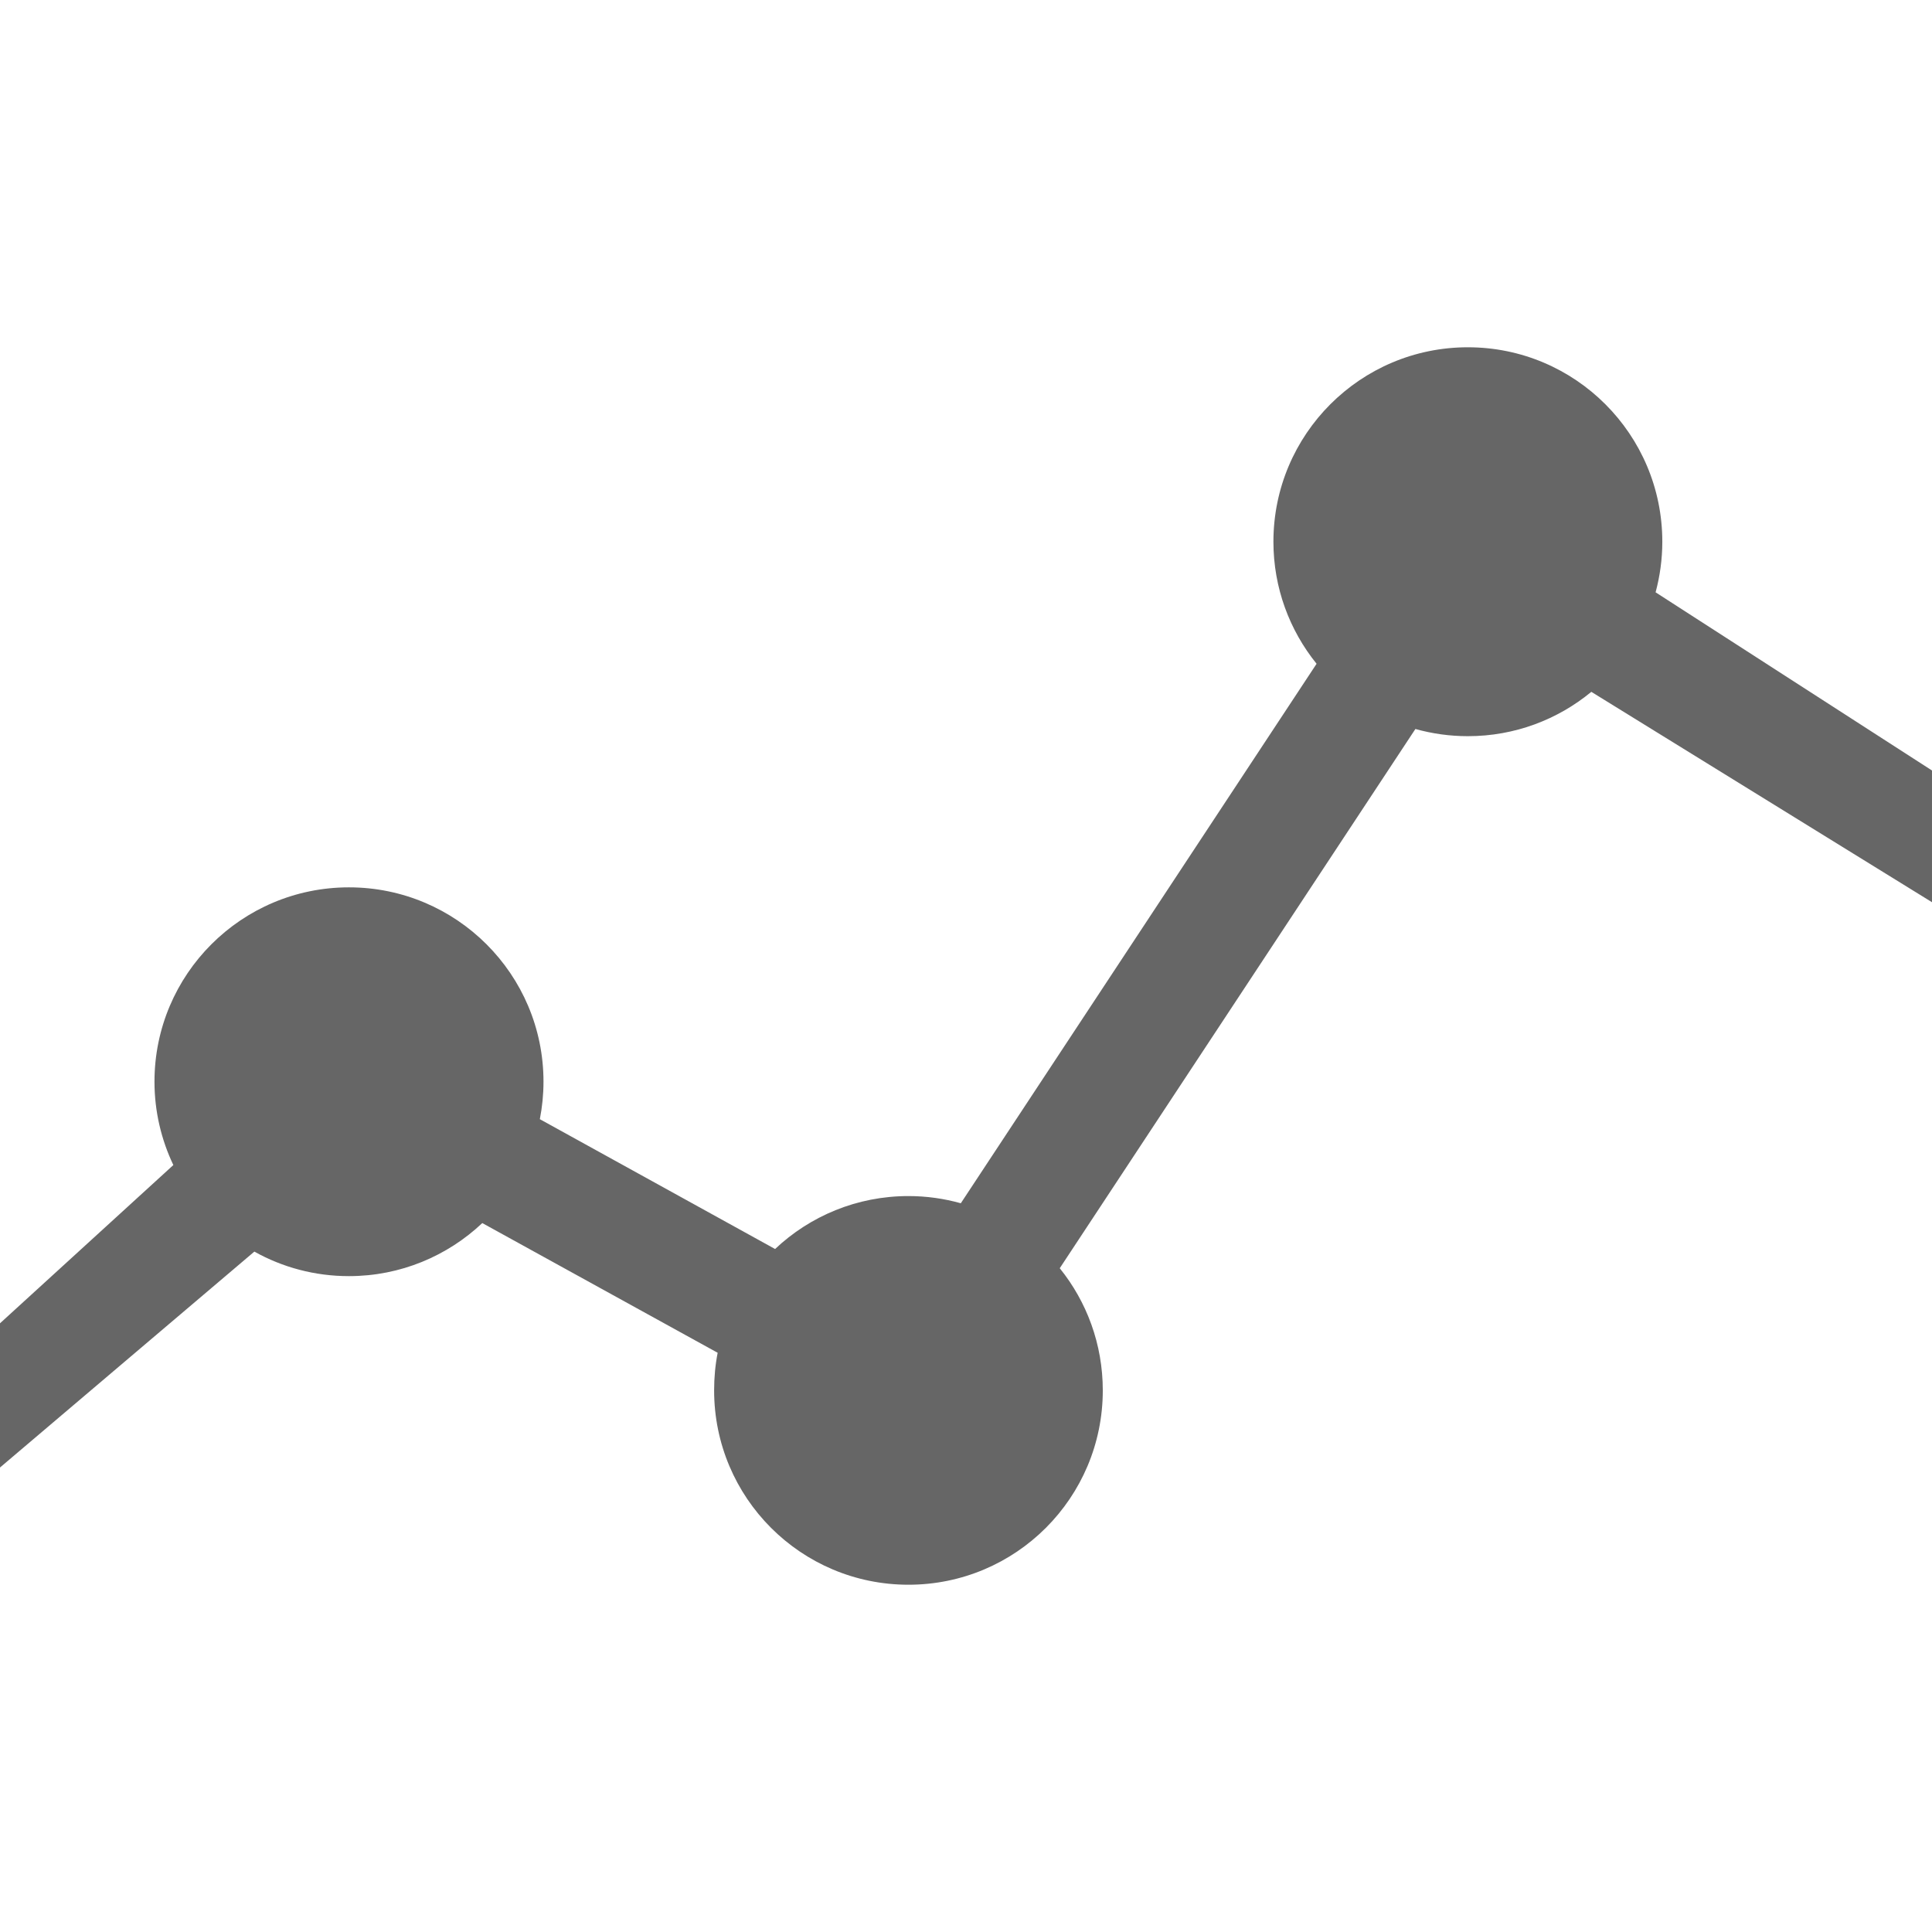 <?xml version="1.0" encoding="UTF-8" standalone="no"?>
<!-- Created with Inkscape (http://www.inkscape.org/) -->

<svg
   xmlns:dc="http://purl.org/dc/elements/1.1/"
   xmlns:cc="http://creativecommons.org/ns#"
   xmlns:rdf="http://www.w3.org/1999/02/22-rdf-syntax-ns#"
   xmlns:svg="http://www.w3.org/2000/svg"
   xmlns="http://www.w3.org/2000/svg"
   xmlns:inkscape="http://www.inkscape.org/namespaces/inkscape"
   version="1.1"
   width="100%"
   height="100%"
   viewBox="0 0 512 512"
   id="svg2">
  <defs
     id="defs8">
    <clipPath
       id="clipPath3513">
      <path
         d="M 26,0 C 11.603,0 0,11.603 0,26 l 0,460 c 0,14.397 11.603,26 26,26 l 460,0 c 14.397,0 26,-11.603 26,-26 L 512,26 C 512,11.603 500.397,0 486,0 L 26,0 z"
         inkscape:connector-curvature="0"
         id="path3515"
         style="fill:none;fill-opacity:1;stroke:none" />
    </clipPath>
  </defs>
  <path
     d="M 26,0 C 11.603,0 0,11.603 0,26 l 0,460 c 0,14.397 11.603,26 26,26 l 460,0 c 14.397,0 26,-11.603 26,-26 L 512,26 C 512,11.603 500.397,0 486,0 L 26,0 z"
     inkscape:connector-curvature="0"
     id="rect2986"
     style="fill:none;fill-opacity:1;stroke:none" />
  <g
     transform="translate(-368.14,-1245.573)"
     id="layer1" />
  <g
     transform="matrix(1.1,0,0,0.444,-273.059,-448.819)"
     id="g2036">
    <g
       transform="matrix(1.053,0,0,1.286,-1.263,-13.429)"
       id="g3712"
       style="opacity:0.4" />
  </g>
  <g
     transform="translate(-270.659,-473.93)"
     id="g3541" />
  <g
     transform="translate(-270.659,-473.93)"
     id="g3536" />
  <g
     transform="translate(-973.66,-1059.179)"
     id="g4076">
    <g
       transform="translate(-926.668,684.384)"
       id="g4038" />
  </g>
  <path
     d="M 383.844,144.688 383.562,145.094 242.812,372.5 91.344,290.281 l -0.312,-0.188 -0.25,0.25 L 0,374.781 0,486 c 0,14.397 11.603,26 26,26 l 460,0 c 14.397,0 26,-11.603 26,-26 l 0,-268.094 -127.75,-73 -0.406,-0.219 z"
     inkscape:connector-curvature="0"
     id="path3251"
     style="font-size:medium;font-style:normal;font-variant:normal;font-weight:normal;font-stretch:normal;text-indent:0;text-align:start;text-decoration:none;line-height:normal;letter-spacing:normal;word-spacing:normal;text-transform:none;direction:ltr;block-progression:tb;writing-mode:lr-tb;text-anchor:start;baseline-shift:baseline;color:#000000;fill:none;fill-opacity:1;stroke:none;stroke-width:1px;marker:none;visibility:visible;display:inline;overflow:visible;enable-background:accumulate;font-family:Sans;-inkscape-font-specification:Sans" />
  <g
     clip-path="url(#clipPath3513)"
     id="g3320"
     style="opacity:0.0;color:#000000;fill:#000000;fill-opacity:1;fill-rule:nonzero;stroke:none;stroke-width:30;marker:none;visibility:visible;display:inline;overflow:visible;enable-background:accumulate">
    <path
       d="m 389,92.031 c -28.455,0 -51.531,23.076 -51.531,51.531 l 388.909,388.909 c 0,-28.455 23.076,-51.531 51.531,-51.531 z"
       inkscape:connector-curvature="0"
       id="path3322"
       style="fill:#000000" />
    <path
       d="m 337.469,143.562 c 0,12.246 4.302,23.503 11.438,32.344 l 388.909,388.909 c -7.135,-8.841 -11.438,-20.098 -11.438,-32.344 z"
       inkscape:connector-curvature="0"
       id="path3324"
       style="fill:#000000" />
    <path
       d="M 348.906,175.906 254.625,318.875 643.534,707.784 737.815,564.815 z"
       inkscape:connector-curvature="0"
       id="path3326"
       style="fill:#000000" />
    <path
       d="m 254.625,318.875 c -4.424,-1.237 -9.056,-1.906 -13.875,-1.906 l 388.909,388.909 c 4.819,0 9.451,0.669 13.875,1.906 z"
       inkscape:connector-curvature="0"
       id="path3328"
       style="fill:#000000" />
    <path
       d="m 240.75,316.969 c -13.69,0 -26.117,5.322 -35.344,14.031 l 388.909,388.909 c 9.227,-8.709 21.654,-14.031 35.344,-14.031 z"
       inkscape:connector-curvature="0"
       id="path3330"
       style="fill:#000000" />
    <path
       d="m 205.406,331 -62.344,-34.406 388.909,388.909 62.344,34.406 z"
       inkscape:connector-curvature="0"
       id="path3332"
       style="fill:#000000" />
    <path
       d="m 143.062,296.594 c 0.631,-3.221 0.969,-6.531 0.969,-9.938 l 388.909,388.909 c 0,3.406 -0.338,6.716 -0.969,9.938 z"
       inkscape:connector-curvature="0"
       id="path3334"
       style="fill:#000000" />
    <path
       d="m 144.031,286.656 c 0,-14.212 -5.764,-27.074 -15.08,-36.39 l 388.909,388.909 c 9.316,9.316 15.08,22.178 15.08,36.39 z"
       inkscape:connector-curvature="0"
       id="path3336"
       style="fill:#000000" />
    <path
       d="m 128.952,250.266 c -9.336,-9.336 -22.239,-15.11 -36.483,-15.11 l 388.909,388.909 c 14.243,0 27.147,5.774 36.483,15.11 z"
       inkscape:connector-curvature="0"
       id="path3338"
       style="fill:#000000" />
    <path
       d="m 92.469,235.156 c -28.455,0 -51.531,23.045 -51.531,51.5 l 388.909,388.909 c 0,-28.455 23.076,-51.5 51.531,-51.5 z"
       inkscape:connector-curvature="0"
       id="path3340"
       style="fill:#000000" />
    <path
       d="m 40.938,286.656 c 0,7.907 1.817,15.398 5,22.094 l 388.909,388.909 c -3.183,-6.695 -5,-14.187 -5,-22.094 z"
       inkscape:connector-curvature="0"
       id="path3342"
       style="fill:#000000" />
    <path
       d="M 45.938,308.75 0,350.688 l 388.909,388.909 45.938,-41.938 z"
       inkscape:connector-curvature="0"
       id="path3344"
       style="fill:#000000" />
    <path
       d="m 0,350.688 0,38.219 388.909,388.909 0,-38.219 z"
       inkscape:connector-curvature="0"
       id="path3346"
       style="fill:#000000" />
    <path
       d="M 0,388.906 67.406,331.688 456.315,720.596 388.909,777.815 z"
       inkscape:connector-curvature="0"
       id="path3348"
       style="fill:#000000" />
    <path
       d="m 67.406,331.688 c 7.425,4.147 15.954,6.5 25.062,6.5 l 388.909,388.909 c -9.108,0 -17.638,-2.353 -25.062,-6.5 z"
       inkscape:connector-curvature="0"
       id="path3350"
       style="fill:#000000" />
    <path
       d="m 92.469,338.188 c 13.686,0 26.117,-5.357 35.344,-14.062 l 388.909,388.909 c -9.226,8.706 -21.657,14.062 -35.344,14.062 z"
       inkscape:connector-curvature="0"
       id="path3352"
       style="fill:#000000" />
    <path
       d="m 127.812,324.125 62.375,34.375 388.909,388.909 -62.375,-34.375 z"
       inkscape:connector-curvature="0"
       id="path3354"
       style="fill:#000000" />
    <path
       d="m 190.188,358.5 c -0.631,3.221 -0.938,6.563 -0.938,9.969 l 388.909,388.909 c 0,-3.406 0.307,-6.747 0.938,-9.969 z"
       inkscape:connector-curvature="0"
       id="path3356"
       style="fill:#000000" />
    <path
       d="m 189.25,368.469 c 0,14.228 5.761,27.103 15.079,36.421 l 388.909,388.909 c -9.318,-9.318 -15.079,-22.193 -15.079,-36.421 z"
       inkscape:connector-curvature="0"
       id="path3358"
       style="fill:#000000" />
    <path
       d="m 204.329,404.89 c 9.318,9.318 22.193,15.079 36.421,15.079 l 388.909,388.909 c -14.228,0 -27.103,-5.761 -36.421,-15.079 z"
       inkscape:connector-curvature="0"
       id="path3360"
       style="fill:#000000" />
    <path
       d="m 240.75,419.969 c 28.455,0 51.5,-23.045 51.5,-51.5 l 388.909,388.909 c 0,28.455 -23.045,51.5 -51.5,51.5 z"
       inkscape:connector-curvature="0"
       id="path3362"
       style="fill:#000000" />
    <path
       d="m 292.25,368.469 c 0,-12.252 -4.264,-23.532 -11.406,-32.375 l 388.909,388.909 c 7.142,8.843 11.406,20.123 11.406,32.375 z"
       inkscape:connector-curvature="0"
       id="path3364"
       style="fill:#000000" />
    <path
       d="m 280.844,336.094 94.25,-142.906 388.909,388.909 -94.25,142.906 z"
       inkscape:connector-curvature="0"
       id="path3366"
       style="fill:#000000" />
    <path
       d="m 375.094,193.188 c 4.427,1.239 9.083,1.906 13.906,1.906 l 388.909,388.909 c -4.823,0 -9.479,-0.667 -13.906,-1.906 z"
       inkscape:connector-curvature="0"
       id="path3368"
       style="fill:#000000" />
    <path
       d="m 389,195.094 c 12.441,0 23.815,-4.409 32.719,-11.75 l 388.909,388.909 c -8.903,7.341 -20.278,11.75 -32.719,11.75 z"
       inkscape:connector-curvature="0"
       id="path3370"
       style="fill:#000000" />
    <path
       d="m 421.719,183.344 90.281,55.75 388.909,388.909 -90.281,-55.75 z"
       inkscape:connector-curvature="0"
       id="path3372"
       style="fill:#000000" />
    <path
       d="m 512,239.094 0,-34.906 388.909,388.909 0,34.906 z"
       inkscape:connector-curvature="0"
       id="path3374"
       style="fill:#000000" />
    <path
       d="m 512,204.188 -73.25,-47.219 388.909,388.909 73.25,47.219 z"
       inkscape:connector-curvature="0"
       id="path3376"
       style="fill:#000000" />
    <path
       d="m 438.75,156.969 c 1.148,-4.273 1.781,-8.771 1.781,-13.406 l 388.909,388.909 c 0,4.635 -0.633,9.133 -1.781,13.406 z"
       inkscape:connector-curvature="0"
       id="path3378"
       style="fill:#000000" />
    <path
       d="m 440.531,143.562 c 0,-14.228 -5.769,-27.11 -15.095,-36.436 l 388.909,388.909 c 9.326,9.326 15.095,22.209 15.095,36.436 z"
       inkscape:connector-curvature="0"
       id="path3380"
       style="fill:#000000" />
    <path
       d="M 425.436,107.126 C 416.111,97.8 403.228,92.031 389,92.031 l 388.909,388.909 c 14.228,0 27.11,5.769 36.436,15.095 z"
       inkscape:connector-curvature="0"
       id="path3382"
       style="fill:#000000" />
  </g>
  <path
     d="m 389,92.031 c -28.455,0 -51.531,23.076 -51.531,51.531 0,12.246 4.302,23.503 11.438,32.344 L 254.625,318.875 c -4.424,-1.237 -9.056,-1.906 -13.875,-1.906 -13.69,0 -26.117,5.322 -35.344,14.031 L 143.062,296.594 c 0.631,-3.221 0.969,-6.531 0.969,-9.938 0,-28.455 -23.107,-51.5 -51.562,-51.5 -28.455,0 -51.531,23.045 -51.531,51.5 0,7.907 1.817,15.398 5,22.094 L 0,350.688 0,388.906 67.406,331.688 c 7.425,4.147 15.954,6.5 25.062,6.5 13.686,0 26.117,-5.357 35.344,-14.062 l 62.375,34.375 c -0.631,3.221 -0.938,6.563 -0.938,9.969 0,28.455 23.045,51.5 51.5,51.5 28.455,0 51.5,-23.045 51.5,-51.5 0,-12.252 -4.264,-23.532 -11.406,-32.375 l 94.25,-142.906 c 4.427,1.239 9.083,1.906 13.906,1.906 12.441,0 23.815,-4.409 32.719,-11.75 l 90.281,55.75 0,-34.906 -73.25,-47.219 c 1.148,-4.273 1.781,-8.771 1.781,-13.406 0,-28.455 -23.076,-51.531 -51.531,-51.531 z"
     inkscape:connector-curvature="0"
     id="path3876"
     style="color:#000000;fill:#666666;fill-opacity:1;fill-rule:nonzero;stroke:none;stroke-width:30;marker:none;visibility:visible;display:inline;overflow:visible;enable-background:accumulate" />
</svg>

